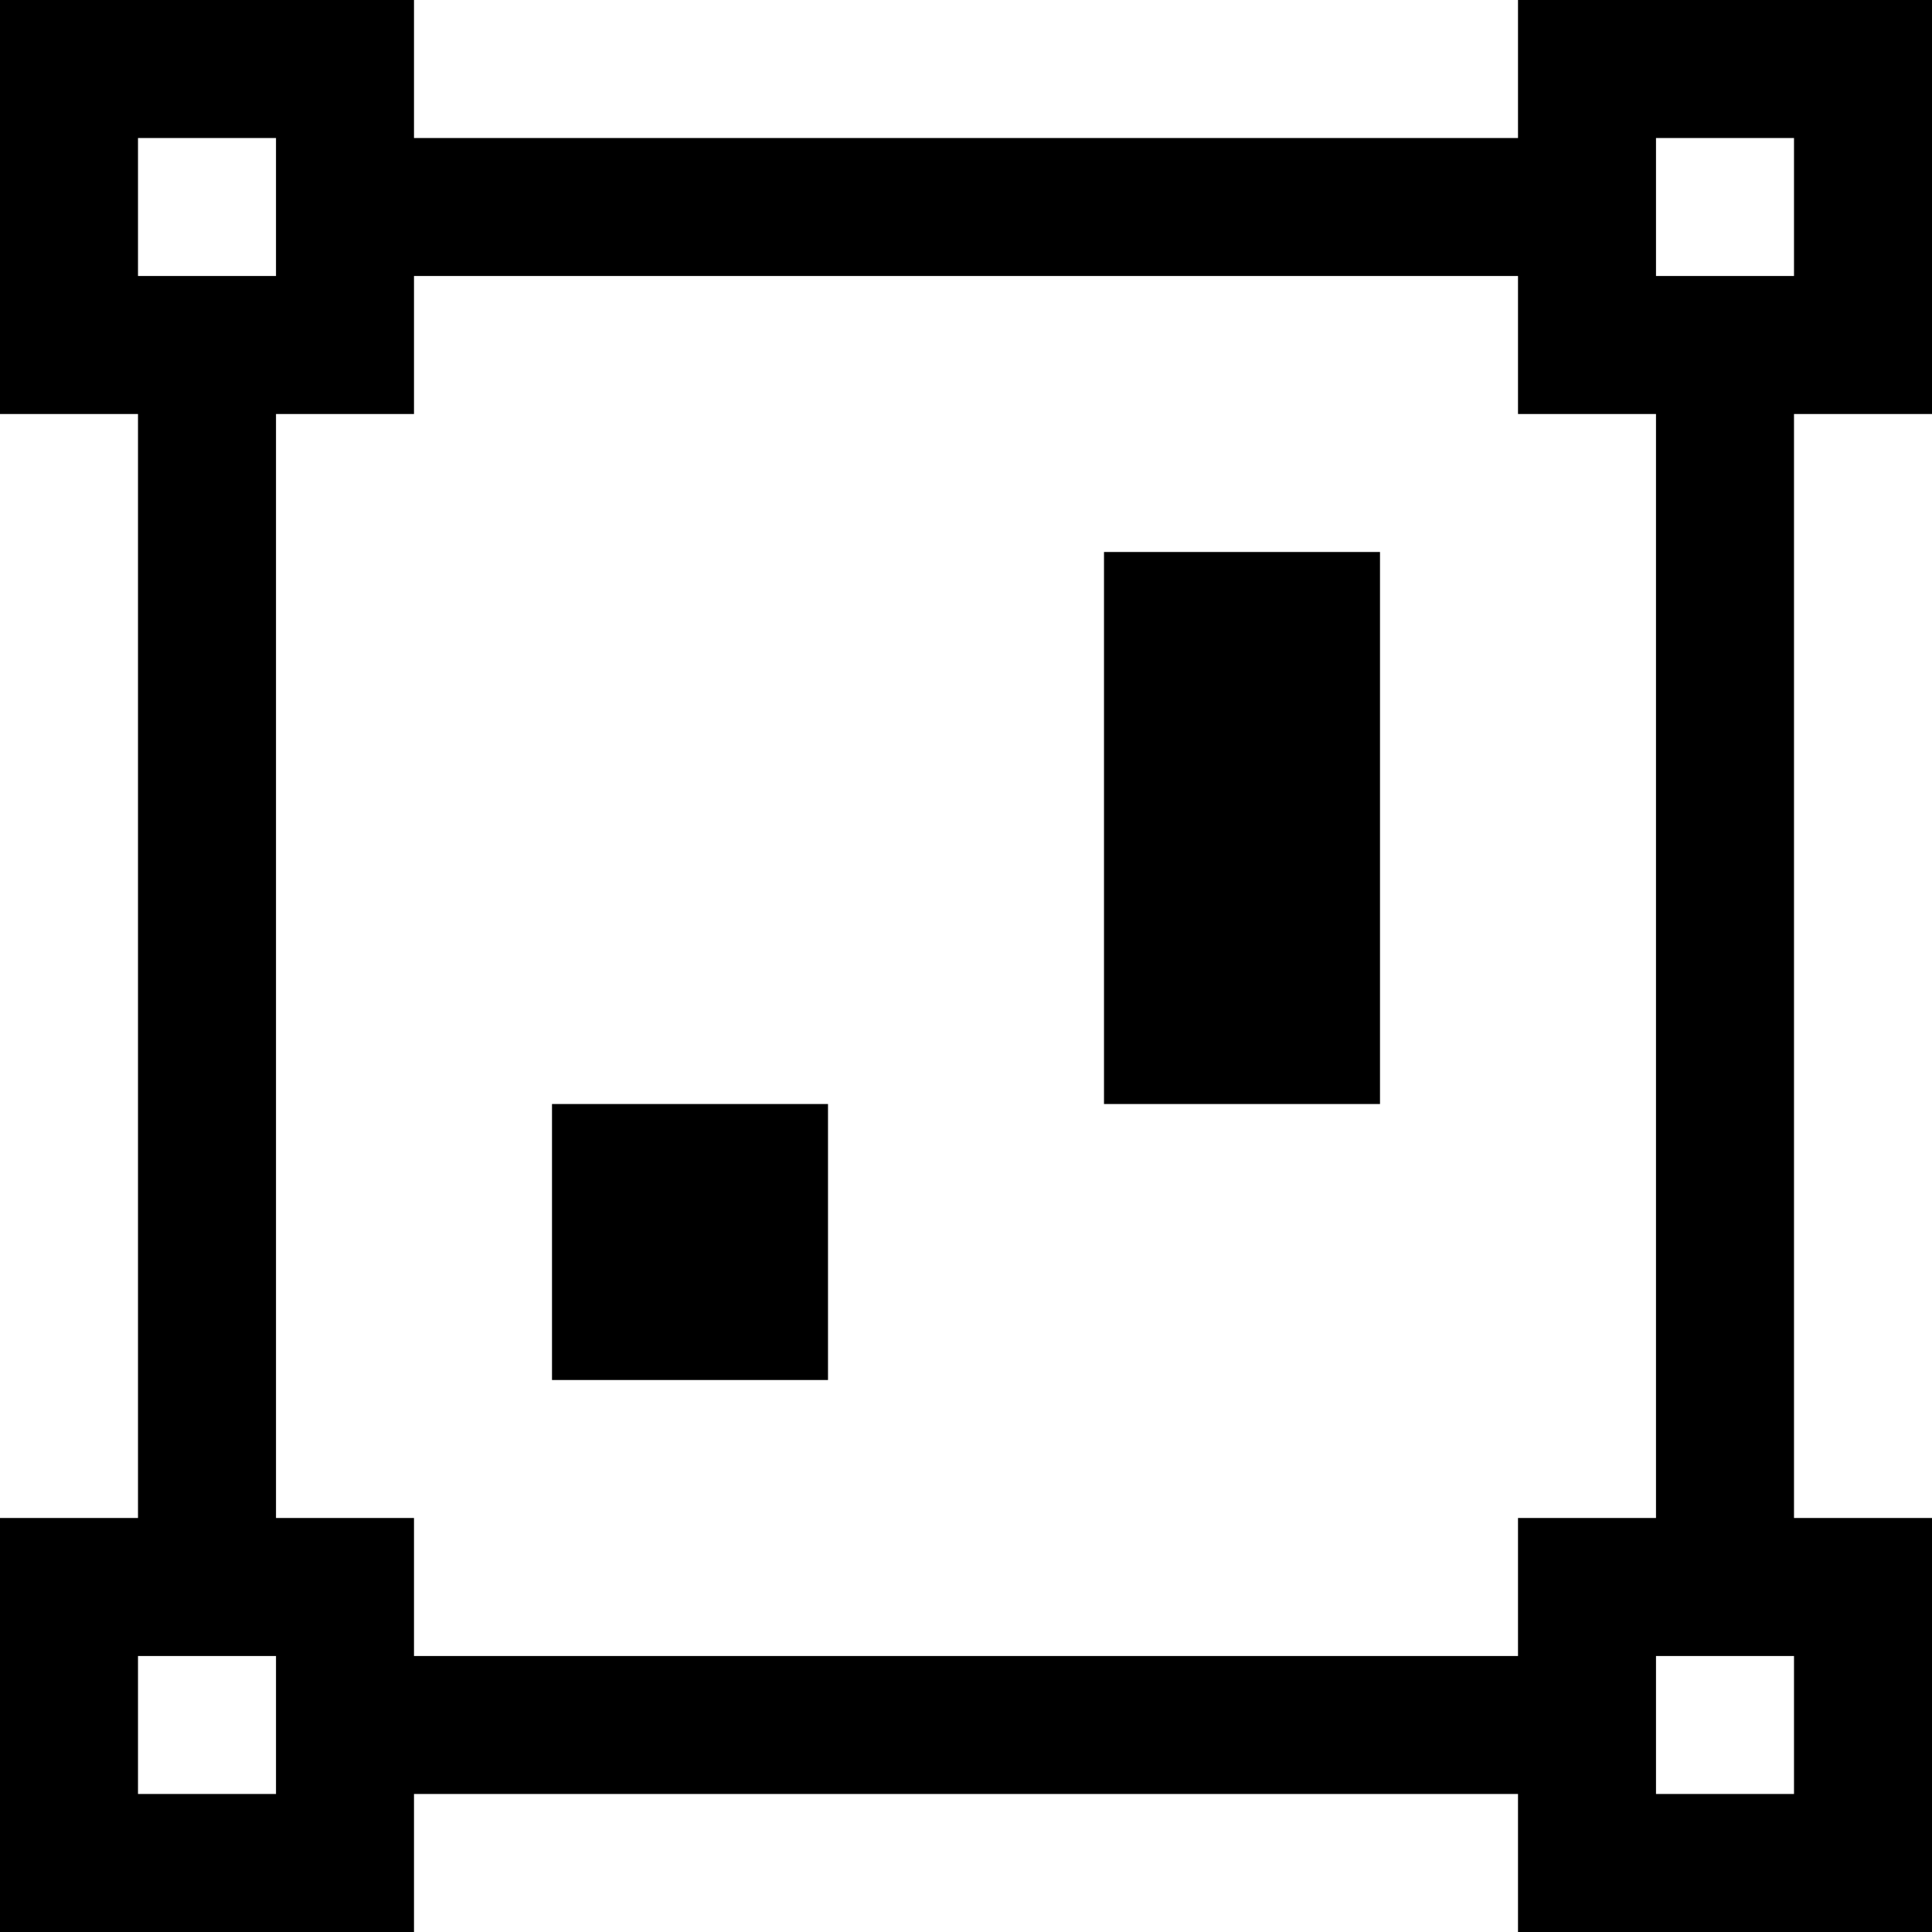 <?xml version="1.0" encoding="utf-8"?>
<svg version="1.1" xmlns="http://www.w3.org/2000/svg" xmlns:xlink="http://www.w3.org/1999/xlink"
	 xml:space="preserve"
	 id="icon-elements-grouping"
	 x="0px" y="0px"
	 width="14" height="14"
	 viewBox="0 0 14 14">
	<path d="M6,8v2H4V8H6z M8,8h2V4H8V8z M13,3v8h1v3h-3v-1H3v1H0v-3h1V3H0V0h3v1h8V0h3v3H13z M1,2h1V1H1V2z M2,13v-1H1v1H2z M13,12h-1
		v1h1V12z M12,3h-1V2H3v1H2v8h1v1h8v-1h1V3z M13,2V1h-1v1H13z"/>
</svg>
